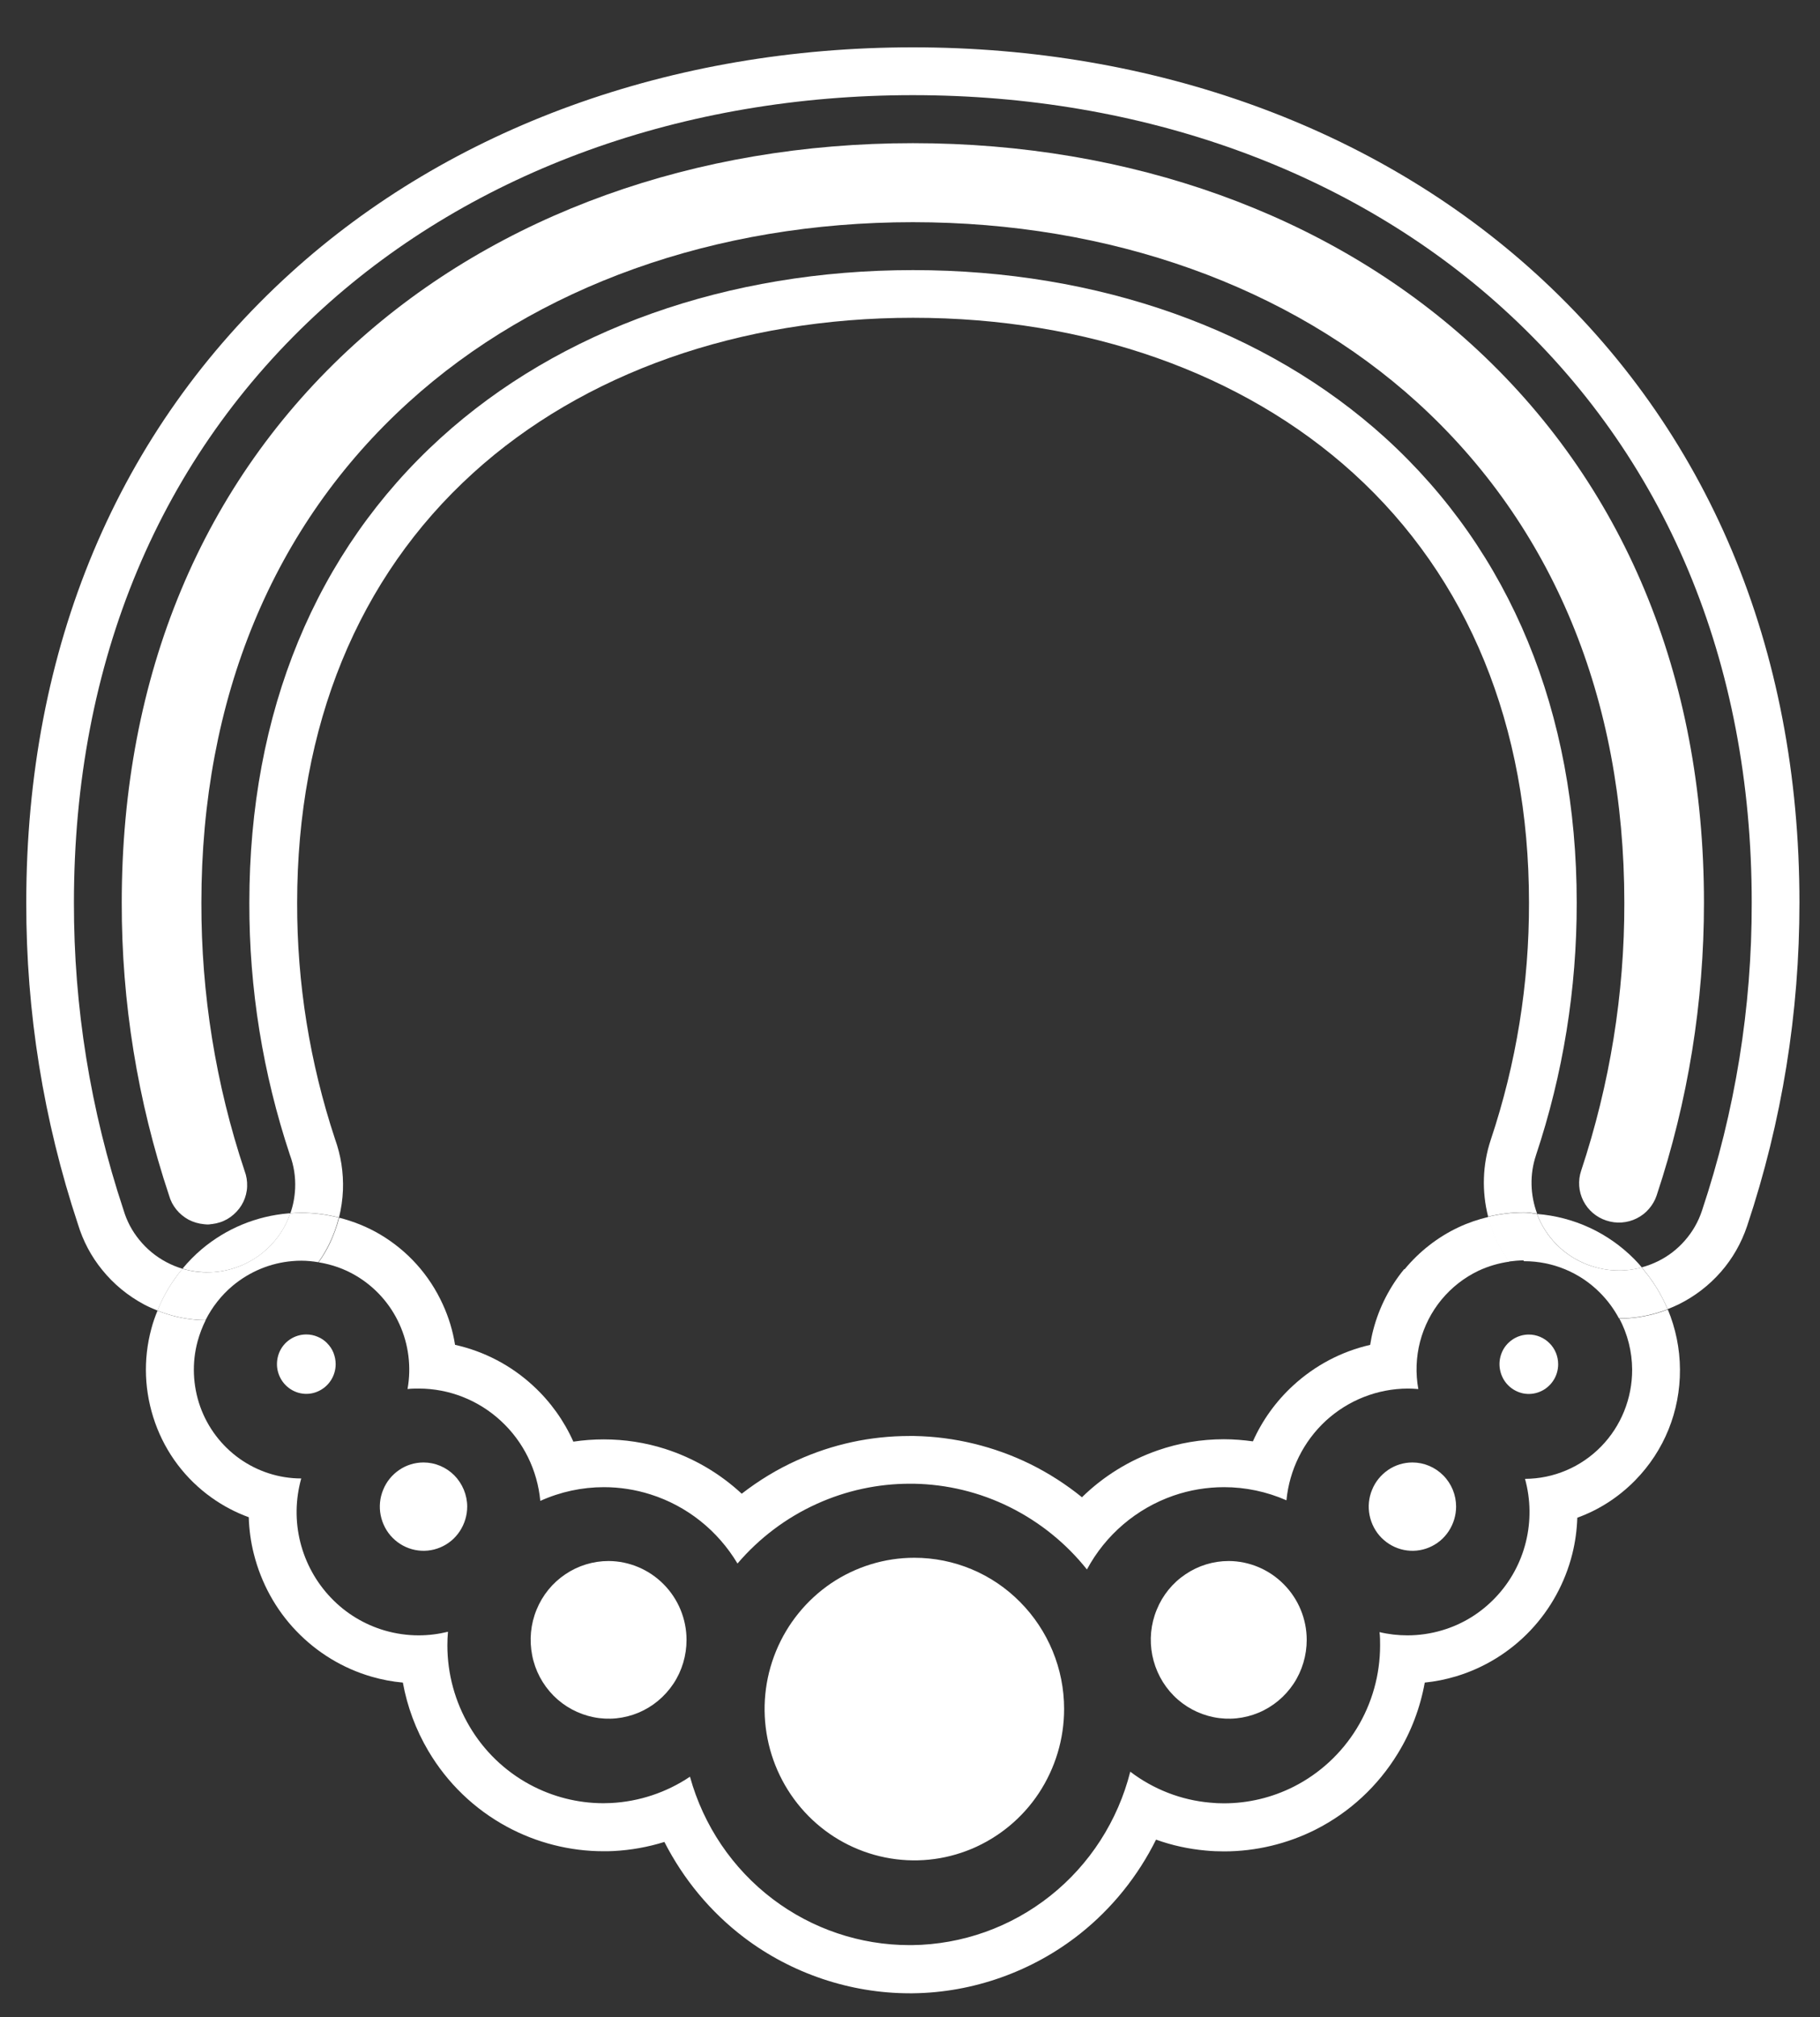 <svg width="37" height="41" viewBox="0 0 37 41" fill="none" xmlns="http://www.w3.org/2000/svg">
<rect x="0" y="0" width="37" height="41" fill="#333333" stroke="none"/>
<path d="M6.651 27.3C6.595 27.244 6.53 27.199 6.457 27.17C6.385 27.139 6.307 27.123 6.227 27.123C6.109 27.123 5.994 27.158 5.895 27.224C5.796 27.291 5.72 27.384 5.675 27.495C5.631 27.606 5.619 27.727 5.642 27.844C5.666 27.961 5.722 28.068 5.806 28.153C5.889 28.237 5.996 28.296 6.111 28.319C6.227 28.342 6.346 28.331 6.455 28.284C6.563 28.239 6.657 28.161 6.723 28.062C6.789 27.962 6.824 27.846 6.824 27.727C6.824 27.647 6.808 27.569 6.779 27.495C6.75 27.421 6.705 27.355 6.649 27.3H6.651Z" fill="white"/>
<path d="M24.979 31.728C24.666 31.728 24.359 31.822 24.099 31.999C23.838 32.174 23.634 32.425 23.516 32.718C23.395 33.01 23.364 33.333 23.426 33.645C23.489 33.956 23.638 34.24 23.86 34.464C24.081 34.688 24.365 34.84 24.672 34.902C24.979 34.965 25.298 34.932 25.587 34.811C25.877 34.69 26.124 34.484 26.299 34.221C26.473 33.958 26.565 33.646 26.565 33.331C26.565 32.907 26.396 32.499 26.098 32.2C25.801 31.9 25.399 31.73 24.979 31.728Z" fill="white"/>
<path d="M18.588 31.662C17.985 31.662 17.399 31.843 16.897 32.18C16.398 32.519 16.007 32.998 15.776 33.561C15.545 34.123 15.485 34.741 15.603 35.337C15.72 35.932 16.011 36.482 16.437 36.912C16.862 37.342 17.404 37.634 17.995 37.753C18.586 37.872 19.196 37.812 19.754 37.578C20.31 37.344 20.786 36.951 21.12 36.445C21.454 35.938 21.633 35.344 21.633 34.737V34.733C21.633 33.919 21.31 33.138 20.739 32.562C20.17 31.985 19.396 31.662 18.59 31.662H18.588Z" fill="white"/>
<path d="M12.372 31.728C12.059 31.728 11.752 31.822 11.491 31.999C11.231 32.174 11.027 32.425 10.908 32.718C10.788 33.01 10.757 33.333 10.819 33.645C10.879 33.956 11.031 34.24 11.252 34.464C11.474 34.688 11.758 34.84 12.065 34.902C12.372 34.965 12.69 34.932 12.98 34.811C13.269 34.69 13.516 34.484 13.691 34.221C13.866 33.958 13.957 33.646 13.957 33.331C13.957 32.907 13.788 32.499 13.491 32.2C13.194 31.9 12.791 31.73 12.372 31.728Z" fill="white"/>
<path d="M31.081 27.125C30.962 27.125 30.848 27.16 30.748 27.227C30.651 27.293 30.573 27.386 30.529 27.497C30.484 27.608 30.472 27.729 30.496 27.846C30.519 27.962 30.575 28.07 30.659 28.155C30.742 28.239 30.849 28.297 30.964 28.321C31.081 28.344 31.199 28.332 31.308 28.286C31.417 28.241 31.51 28.163 31.576 28.064C31.642 27.965 31.677 27.848 31.677 27.729C31.677 27.569 31.615 27.415 31.502 27.302C31.39 27.189 31.238 27.125 31.081 27.125Z" fill="white"/>
<path d="M28.714 29.725C28.539 29.725 28.366 29.777 28.22 29.877C28.075 29.976 27.96 30.116 27.894 30.28C27.826 30.443 27.808 30.624 27.843 30.798C27.878 30.971 27.962 31.133 28.086 31.257C28.211 31.382 28.368 31.468 28.541 31.503C28.714 31.538 28.893 31.52 29.054 31.452C29.217 31.384 29.355 31.269 29.452 31.121C29.549 30.973 29.602 30.8 29.602 30.622C29.602 30.385 29.509 30.157 29.341 29.988C29.174 29.82 28.949 29.725 28.714 29.725Z" fill="white"/>
<path d="M8.61 29.725C8.435 29.725 8.262 29.777 8.116 29.877C7.97 29.976 7.856 30.116 7.79 30.28C7.722 30.443 7.704 30.624 7.739 30.798C7.774 30.971 7.858 31.133 7.982 31.257C8.106 31.382 8.264 31.468 8.437 31.503C8.61 31.538 8.788 31.52 8.95 31.452C9.113 31.384 9.251 31.269 9.348 31.121C9.445 30.973 9.498 30.8 9.498 30.622C9.498 30.385 9.402 30.157 9.237 29.988C9.07 29.82 8.845 29.725 8.61 29.725Z" fill="white"/>
<path d="M29.907 6.993C27.008 4.36 22.978 2.91 18.559 2.91C14.14 2.91 10.112 4.36 7.211 6.993C4.113 9.807 2.475 13.732 2.475 18.345C2.471 20.368 2.796 22.378 3.437 24.298C3.466 24.403 3.517 24.5 3.585 24.584C3.653 24.668 3.738 24.738 3.835 24.791C3.932 24.841 4.037 24.872 4.146 24.882C4.255 24.892 4.366 24.878 4.469 24.845C4.574 24.812 4.669 24.757 4.75 24.685C4.832 24.613 4.9 24.526 4.947 24.428C4.993 24.331 5.021 24.224 5.024 24.115C5.028 24.006 5.011 23.899 4.972 23.797C4.385 22.039 4.09 20.201 4.094 18.349C4.094 14.198 5.549 10.679 8.305 8.177C10.905 5.815 14.546 4.516 18.557 4.516C22.568 4.516 26.211 5.819 28.811 8.177C31.567 10.683 33.022 14.196 33.022 18.349C33.026 20.199 32.728 22.037 32.144 23.796C32.076 23.998 32.093 24.218 32.188 24.407C32.285 24.598 32.453 24.742 32.657 24.808C32.758 24.841 32.864 24.855 32.969 24.847C33.076 24.839 33.179 24.812 33.275 24.763C33.37 24.716 33.455 24.65 33.523 24.57C33.591 24.491 33.646 24.399 33.679 24.298C34.318 22.378 34.642 20.368 34.641 18.347C34.641 13.73 33.002 9.805 29.905 6.991L29.907 6.993Z" fill="white"/>
<path d="M28.547 25.795C28.253 26.152 28.036 26.578 27.919 27.026C27.892 27.127 27.872 27.23 27.855 27.335C27.274 27.468 26.736 27.75 26.289 28.161C25.939 28.482 25.661 28.87 25.471 29.296C25.276 29.269 25.078 29.253 24.88 29.253C24.419 29.253 23.967 29.329 23.531 29.481C22.95 29.684 22.428 30.009 21.996 30.432C21.674 30.171 21.322 29.945 20.953 29.762C20.22 29.4 19.402 29.201 18.586 29.187C18.555 29.187 18.522 29.187 18.491 29.187C17.696 29.187 16.927 29.353 16.202 29.682C15.803 29.861 15.426 30.091 15.079 30.36C14.633 29.947 14.103 29.635 13.518 29.448C13.116 29.32 12.696 29.256 12.274 29.256C12.066 29.256 11.861 29.271 11.656 29.302C11.466 28.876 11.19 28.49 10.842 28.169C10.39 27.75 9.842 27.466 9.251 27.334C9.206 27.051 9.123 26.775 9.002 26.512C8.73 25.914 8.289 25.423 7.727 25.09C7.467 24.936 7.185 24.824 6.894 24.75C6.849 24.929 6.785 25.104 6.705 25.273C6.641 25.41 6.561 25.536 6.478 25.657C6.744 25.7 7.001 25.789 7.236 25.928C7.624 26.157 7.933 26.5 8.12 26.913C8.308 27.326 8.365 27.787 8.285 28.233C8.361 28.223 8.437 28.223 8.514 28.223C9.132 28.223 9.729 28.459 10.185 28.882C10.642 29.304 10.926 29.883 10.984 30.506C11.394 30.321 11.835 30.227 12.276 30.227C12.597 30.227 12.916 30.276 13.227 30.375C13.965 30.609 14.593 31.109 14.993 31.779C15.436 31.261 15.986 30.846 16.606 30.566C17.2 30.297 17.844 30.157 18.497 30.157C18.522 30.157 18.549 30.157 18.574 30.157C19.253 30.169 19.919 30.33 20.527 30.632C21.135 30.934 21.672 31.366 22.097 31.9C22.476 31.195 23.104 30.661 23.854 30.4C24.188 30.284 24.538 30.227 24.886 30.227C25.317 30.227 25.748 30.317 26.153 30.494C26.213 29.873 26.499 29.298 26.953 28.878C27.41 28.459 28.003 28.225 28.621 28.223C28.692 28.223 28.762 28.227 28.834 28.233C28.776 27.914 28.788 27.585 28.869 27.271C28.951 26.958 29.099 26.666 29.305 26.416C29.511 26.167 29.767 25.967 30.058 25.828C30.257 25.735 30.468 25.674 30.684 25.643C30.605 25.53 30.531 25.414 30.467 25.289C30.377 25.112 30.309 24.925 30.261 24.734C30.049 24.785 29.841 24.855 29.645 24.948C29.227 25.145 28.852 25.439 28.556 25.797L28.547 25.795Z" fill="white"/>
<path d="M32.919 26.796C33.088 27.113 33.179 27.47 33.181 27.836C33.183 28.422 32.956 28.987 32.548 29.403C32.14 29.82 31.584 30.056 31.003 30.058C31.119 30.478 31.125 30.92 31.02 31.343C30.916 31.765 30.704 32.153 30.404 32.468C30.105 32.784 29.732 33.014 29.318 33.136C29.089 33.204 28.852 33.239 28.613 33.239C28.422 33.239 28.232 33.218 28.045 33.173C28.057 33.263 28.057 33.352 28.057 33.442C28.057 34.038 27.894 34.622 27.583 35.13C27.274 35.636 26.829 36.047 26.302 36.314C25.859 36.538 25.373 36.653 24.882 36.653C24.787 36.653 24.691 36.649 24.598 36.639C24.011 36.587 23.45 36.369 22.978 36.01C22.725 37.009 22.154 37.897 21.351 38.534C20.549 39.171 19.561 39.523 18.539 39.535C18.522 39.535 18.504 39.535 18.489 39.535C17.486 39.535 16.511 39.206 15.708 38.598C14.892 37.979 14.301 37.105 14.027 36.112C13.549 36.433 12.993 36.618 12.42 36.647C12.37 36.649 12.319 36.651 12.269 36.651C11.746 36.651 11.231 36.52 10.77 36.271C10.263 35.997 9.84 35.59 9.546 35.091C9.251 34.593 9.095 34.022 9.095 33.442C9.095 33.35 9.099 33.259 9.107 33.166C8.911 33.214 8.711 33.239 8.511 33.239C8.279 33.239 8.05 33.206 7.827 33.142C7.409 33.021 7.03 32.792 6.729 32.476C6.427 32.161 6.212 31.771 6.105 31.345C5.998 30.918 6.006 30.473 6.124 30.05C5.675 30.05 5.236 29.908 4.869 29.647C4.502 29.386 4.222 29.016 4.07 28.59C3.919 28.163 3.899 27.698 4.018 27.26C4.059 27.112 4.113 26.969 4.181 26.833C4.115 26.833 4.051 26.831 3.985 26.825C3.715 26.802 3.452 26.74 3.202 26.64C3.153 26.759 3.11 26.88 3.077 27.006C2.906 27.639 2.934 28.299 3.153 28.917C3.373 29.536 3.771 30.062 4.303 30.441C4.539 30.609 4.791 30.741 5.057 30.838C5.065 31.088 5.098 31.339 5.16 31.582C5.308 32.172 5.605 32.716 6.025 33.152C6.445 33.59 6.973 33.911 7.554 34.079C7.762 34.139 7.974 34.18 8.19 34.199C8.279 34.688 8.454 35.159 8.709 35.59C9.093 36.24 9.645 36.772 10.308 37.13C10.908 37.455 11.587 37.627 12.269 37.627C12.335 37.627 12.401 37.627 12.469 37.623C12.822 37.605 13.17 37.543 13.507 37.438C13.893 38.195 14.447 38.865 15.125 39.379C16.089 40.111 17.286 40.514 18.493 40.514H18.555C19.783 40.501 20.994 40.07 21.959 39.303C22.606 38.789 23.135 38.131 23.502 37.391C23.827 37.508 24.167 37.582 24.515 37.613C24.637 37.625 24.763 37.63 24.886 37.63C25.527 37.63 26.17 37.477 26.745 37.187C27.435 36.838 28.012 36.304 28.416 35.642C28.689 35.198 28.873 34.708 28.965 34.199C29.178 34.178 29.39 34.135 29.598 34.073C30.173 33.901 30.696 33.578 31.11 33.142C31.524 32.706 31.819 32.166 31.965 31.582C32.025 31.341 32.058 31.096 32.066 30.848C32.505 30.689 32.905 30.432 33.242 30.089C33.834 29.485 34.157 28.685 34.153 27.836C34.151 27.41 34.065 26.997 33.906 26.615C33.651 26.714 33.383 26.775 33.107 26.794C33.045 26.798 32.981 26.8 32.917 26.8L32.919 26.796Z" fill="white"/>
<path d="M31.248 24.674C31.269 24.732 31.294 24.791 31.323 24.847C31.537 25.27 31.905 25.585 32.355 25.733C32.536 25.793 32.725 25.823 32.915 25.823C32.958 25.823 32.999 25.823 33.041 25.819C33.156 25.811 33.269 25.791 33.379 25.762C33.329 25.702 33.276 25.643 33.22 25.587C32.686 25.051 31.992 24.734 31.248 24.674Z" fill="white"/>
<path d="M4.218 25.86C4.406 25.86 4.593 25.83 4.772 25.772C5.001 25.696 5.211 25.579 5.392 25.419C5.574 25.26 5.72 25.069 5.825 24.851C5.854 24.788 5.879 24.726 5.901 24.662C5.889 24.662 5.876 24.662 5.864 24.662C5.213 24.716 4.603 24.968 4.101 25.39C3.958 25.511 3.829 25.643 3.711 25.785C3.825 25.821 3.944 25.842 4.066 25.852C4.117 25.856 4.167 25.858 4.218 25.858V25.86Z" fill="white"/>
<path d="M31.224 23.486C31.778 21.827 32.056 20.1 32.054 18.349C32.054 14.482 30.708 11.214 28.162 8.899C25.739 6.701 22.328 5.49 18.561 5.49C14.793 5.49 11.381 6.701 8.961 8.899C6.416 11.211 5.069 14.48 5.069 18.351C5.065 20.094 5.343 21.817 5.893 23.472C5.975 23.692 6.01 23.92 6 24.154C5.992 24.329 5.961 24.498 5.903 24.66C5.979 24.654 6.052 24.65 6.128 24.65C6.387 24.65 6.643 24.683 6.892 24.746C6.937 24.565 6.964 24.38 6.972 24.191C6.985 23.834 6.931 23.484 6.81 23.149C6.297 21.597 6.037 19.983 6.041 18.351C6.041 14.76 7.277 11.74 9.614 9.618C11.855 7.581 15.034 6.459 18.563 6.459C22.091 6.459 25.269 7.581 27.513 9.618C29.851 11.742 31.084 14.762 31.084 18.345C31.088 19.991 30.826 21.615 30.305 23.172C30.138 23.675 30.123 24.218 30.253 24.728C30.492 24.672 30.735 24.641 30.98 24.641C31.05 24.641 31.118 24.648 31.184 24.662C31.205 24.662 31.226 24.668 31.25 24.67C31.108 24.29 31.096 23.867 31.226 23.482L31.224 23.486Z" fill="white"/>
<path d="M31.211 5.55C27.954 2.592 23.459 0.962 18.559 0.962C13.658 0.962 9.163 2.592 5.907 5.55C2.391 8.743 0.534 13.168 0.534 18.345C0.53 20.569 0.883 22.769 1.585 24.884C1.688 25.223 1.853 25.536 2.079 25.813C2.314 26.103 2.601 26.338 2.93 26.514C3.019 26.561 3.11 26.601 3.202 26.638C3.326 26.329 3.497 26.041 3.711 25.788C3.598 25.754 3.489 25.71 3.382 25.653C3.169 25.54 2.984 25.388 2.831 25.199C2.683 25.018 2.576 24.814 2.51 24.59C1.84 22.571 1.499 20.47 1.503 18.345C1.503 13.45 3.25 9.275 6.558 6.271C9.636 3.474 13.897 1.934 18.557 1.934C23.217 1.934 27.478 3.474 30.556 6.271C33.863 9.273 35.612 13.45 35.612 18.347C35.616 20.477 35.276 22.584 34.6 24.609C34.526 24.833 34.409 25.036 34.254 25.213C34.1 25.39 33.916 25.532 33.704 25.636C33.597 25.688 33.488 25.729 33.374 25.76C33.595 26.017 33.774 26.302 33.902 26.609C33.98 26.578 34.058 26.545 34.133 26.508C34.458 26.346 34.744 26.126 34.983 25.854C35.224 25.579 35.402 25.264 35.519 24.917C36.228 22.793 36.584 20.581 36.582 18.343C36.582 13.166 34.724 8.74 31.207 5.546L31.211 5.55Z" fill="white"/>
<path d="M4.28 24.88C4.253 24.882 4.224 24.884 4.197 24.884C4.181 24.884 4.166 24.884 4.148 24.884C4.171 24.886 4.195 24.888 4.218 24.888C4.239 24.888 4.259 24.884 4.28 24.882V24.88Z" fill="white"/>
<path d="M32.969 24.847C32.958 24.847 32.946 24.847 32.934 24.847C32.905 24.847 32.876 24.845 32.847 24.843C32.868 24.843 32.892 24.849 32.913 24.849C32.932 24.849 32.95 24.849 32.969 24.849L32.969 24.847Z" fill="white"/>
<path d="M32.927 23.875H32.907L32.915 24.006L32.927 23.875Z" fill="white"/>
<path d="M33.039 25.819C32.997 25.823 32.956 25.823 32.913 25.823C32.723 25.823 32.534 25.791 32.353 25.733C31.903 25.585 31.535 25.27 31.322 24.847C31.293 24.791 31.267 24.732 31.246 24.674C31.224 24.674 31.203 24.668 31.18 24.666C31.114 24.652 31.046 24.645 30.976 24.645C30.733 24.645 30.488 24.676 30.249 24.732C30.297 24.923 30.366 25.11 30.455 25.287C30.519 25.412 30.593 25.529 30.673 25.641C30.772 25.628 30.873 25.618 30.974 25.618L30.978 25.634H30.987C31.564 25.634 32.118 25.863 32.526 26.274C32.682 26.43 32.81 26.605 32.913 26.796C32.975 26.796 33.039 26.794 33.103 26.79C33.379 26.771 33.648 26.71 33.902 26.611C33.774 26.303 33.595 26.019 33.374 25.762C33.263 25.791 33.15 25.811 33.035 25.819H33.039Z" fill="white"/>
<path d="M4.179 26.831C4.313 26.566 4.498 26.329 4.727 26.136C5.073 25.846 5.499 25.669 5.946 25.632C6.006 25.626 6.066 25.624 6.126 25.624C6.243 25.624 6.357 25.636 6.472 25.655C6.558 25.534 6.635 25.406 6.699 25.271C6.781 25.102 6.843 24.927 6.888 24.748C6.639 24.685 6.383 24.652 6.124 24.652C6.048 24.652 5.975 24.656 5.899 24.662C5.877 24.726 5.852 24.788 5.823 24.851C5.718 25.069 5.572 25.26 5.39 25.419C5.209 25.577 4.999 25.696 4.77 25.772C4.591 25.83 4.405 25.86 4.216 25.86C4.166 25.86 4.113 25.858 4.064 25.854C3.944 25.844 3.825 25.821 3.709 25.788C3.495 26.043 3.324 26.329 3.2 26.638C3.45 26.738 3.711 26.8 3.983 26.823C4.047 26.829 4.113 26.831 4.179 26.831Z" fill="white"/>
</svg>
